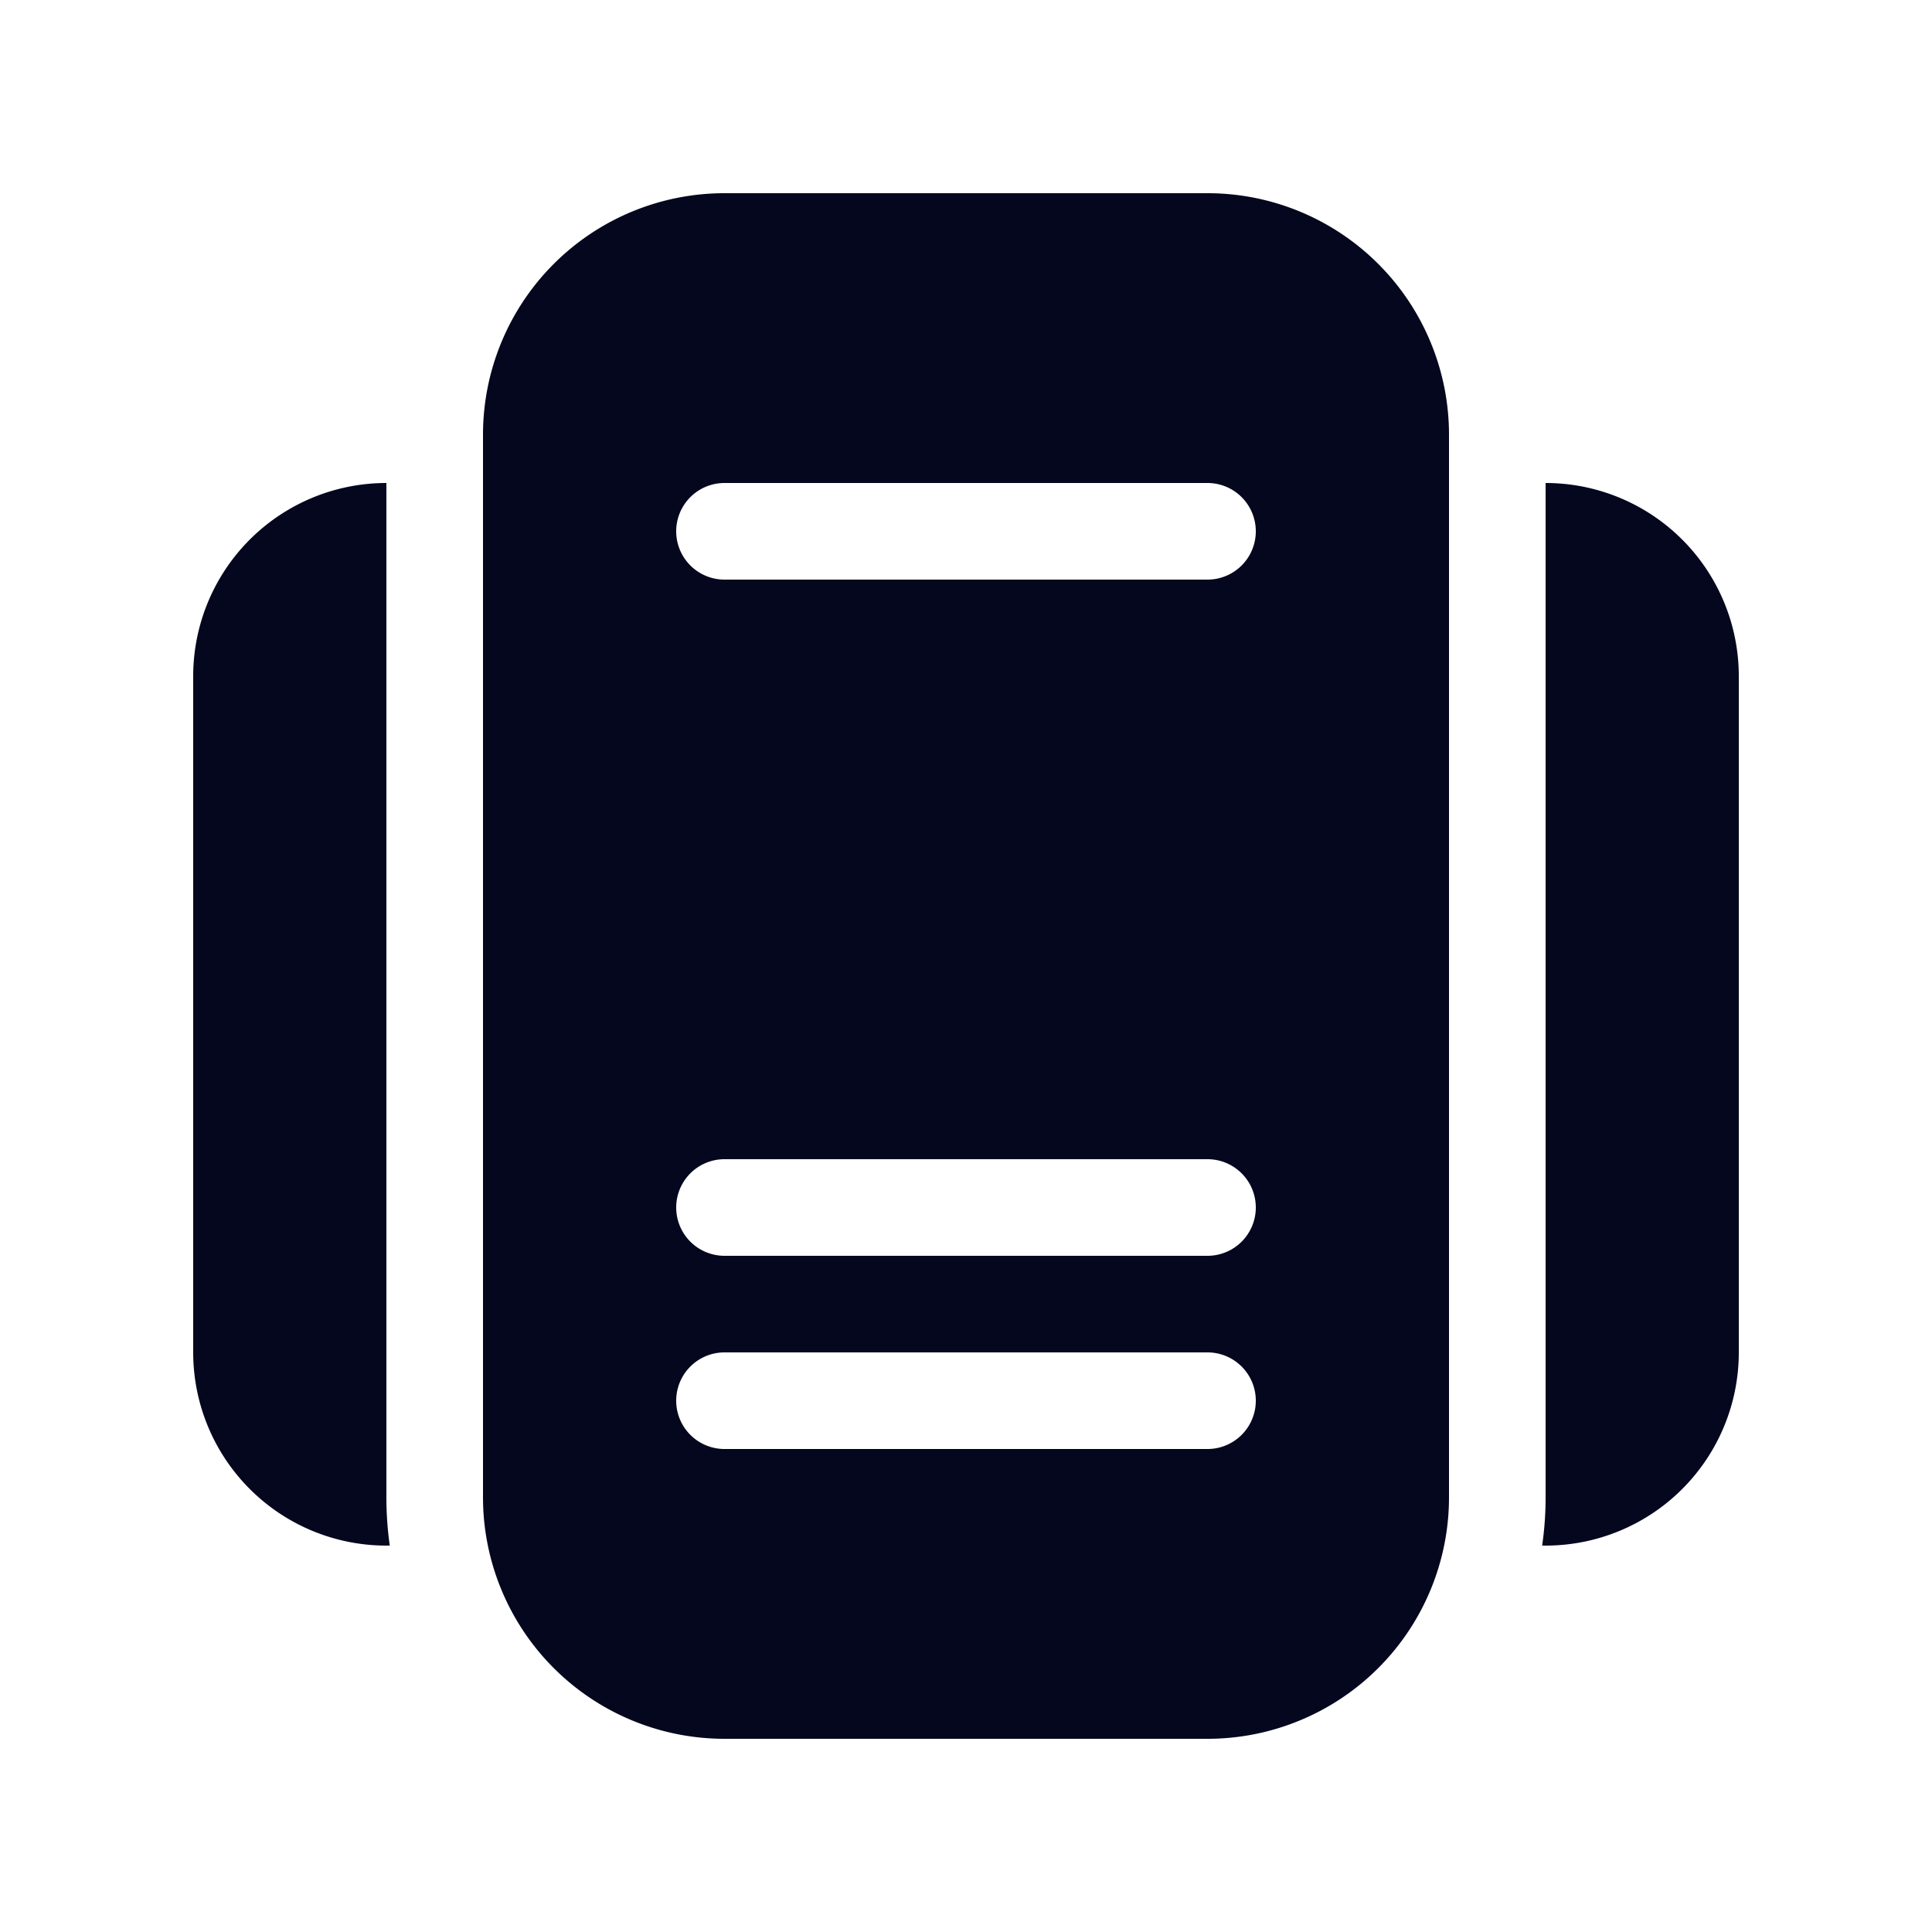 <svg xmlns="http://www.w3.org/2000/svg" width="24" height="24" fill="none"><path fill="#04071E" d="M9 2.4a3 3 0 0 0-3 3v13.2a3 3 0 0 0 3 3h6a3 3 0 0 0 3-3V5.4a3 3 0 0 0-3-3zM9 6h6a.6.6 0 1 1 0 1.2H9A.6.6 0 0 1 9 6m-.6 9a.6.6 0 0 1 .6-.6h6a.6.6 0 1 1 0 1.2H9a.6.6 0 0 1-.6-.6m0 2.4a.6.6 0 0 1 .6-.6h6a.6.6 0 1 1 0 1.2H9a.6.6 0 0 1-.6-.6m-6-9A2.4 2.4 0 0 1 4.8 6v12.6q0 .306.042.6H4.8a2.4 2.4 0 0 1-2.4-2.4zm16.8 10.2q0 .306-.043.6h.043a2.4 2.4 0 0 0 2.4-2.4V8.4A2.4 2.4 0 0 0 19.2 6z"/></svg>